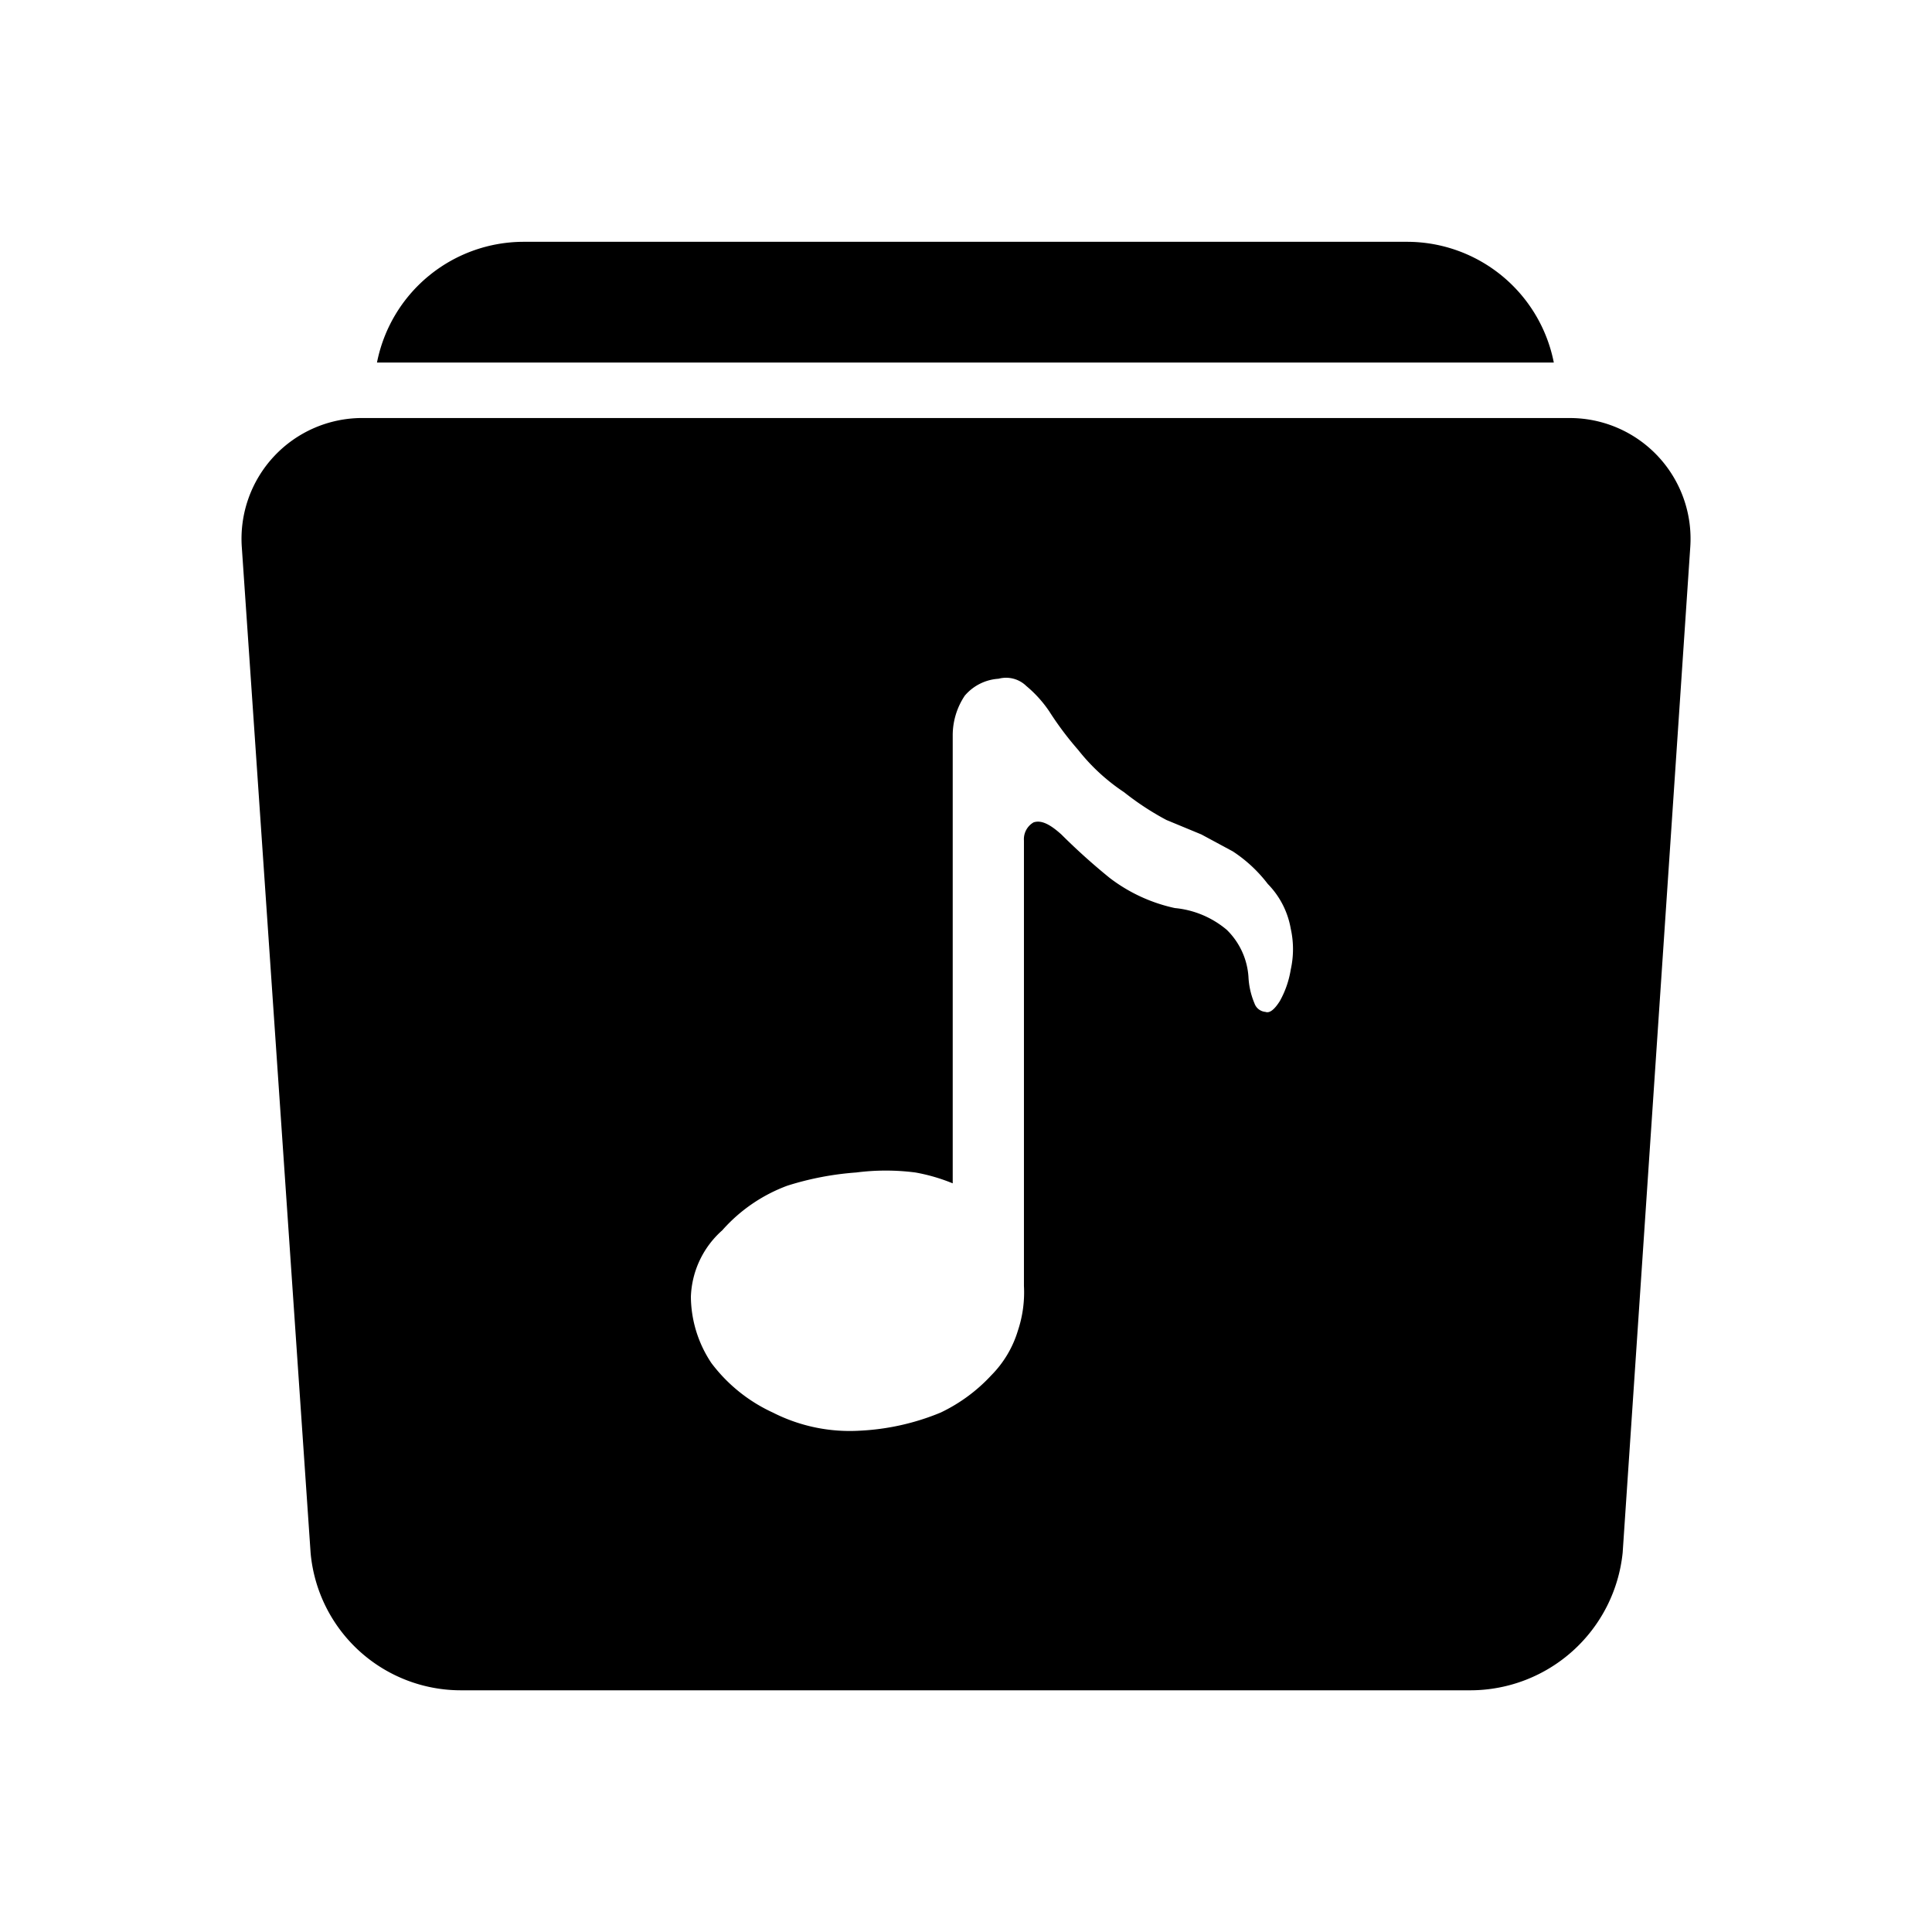 <?xml version="1.0" standalone="no"?><!DOCTYPE svg PUBLIC "-//W3C//DTD SVG 1.1//EN" "http://www.w3.org/Graphics/SVG/1.1/DTD/svg11.dtd"><svg class="icon" width="200px" height="200.00px" viewBox="0 0 1024 1024" version="1.1" xmlns="http://www.w3.org/2000/svg"><path d="M831.872 221.568a64 64 0 0 1 64 68.457l-35.828 532.945a81.245 81.245 0 0 1-80.605 72.925H244.585a79.965 79.965 0 0 1-79.965-72.925l-36.457-532.957a64 64 0 0 1 64-68.457zM533.236 359.238l-3.968 0.512a25.6 25.6 0 0 0-17.908 8.96 37.748 37.748 0 0 0-6.4 21.108v237.382a96.582 96.582 0 0 0-19.782-5.76 122.182 122.182 0 0 0-31.348 0 158.65 158.65 0 0 0-36.468 6.982 85.725 85.725 0 0 0-34.548 23.668 49.257 49.257 0 0 0-16.628 35.188 64 64 0 0 0 10.88 35.188 85.19 85.19 0 0 0 32.582 26.228 89.879 89.879 0 0 0 46.057 9.6 128 128 0 0 0 42.857-9.6 88.32 88.32 0 0 0 26.868-19.782 56.937 56.937 0 0 0 14.08-23.668 64 64 0 0 0 3.2-23.668v-236.102a10.24 10.24 0 0 1 5.12-9.6c3.84-1.28 8.32 0.64 14.708 6.4a335.244 335.244 0 0 0 25.6 23.028 87.133 87.133 0 0 0 34.548 15.988 49.897 49.897 0 0 1 27.508 11.52 38.4 38.4 0 0 1 11.52 24.948 40.948 40.948 0 0 0 3.2 14.08 6.714 6.714 0 0 0 5.76 4.48q3.258 1.245 7.68-5.76a50.537 50.537 0 0 0 5.76-16.628 49.897 49.897 0 0 0 0-21.748 44.777 44.777 0 0 0-12.16-23.668 74.857 74.857 0 0 0-18.548-17.268l-16.628-8.96-18.548-7.68a146.502 146.502 0 0 1-22.447-14.72 104.273 104.273 0 0 1-24.308-22.388 170.17 170.17 0 0 1-15.348-20.468 64 64 0 0 0-12.16-13.44 15.348 15.348 0 0 0-14.708-3.84z m212.911-231.075a79.325 79.325 0 0 1 77.405 64H199.808a79.325 79.325 0 0 1 77.405-64z" /></svg>